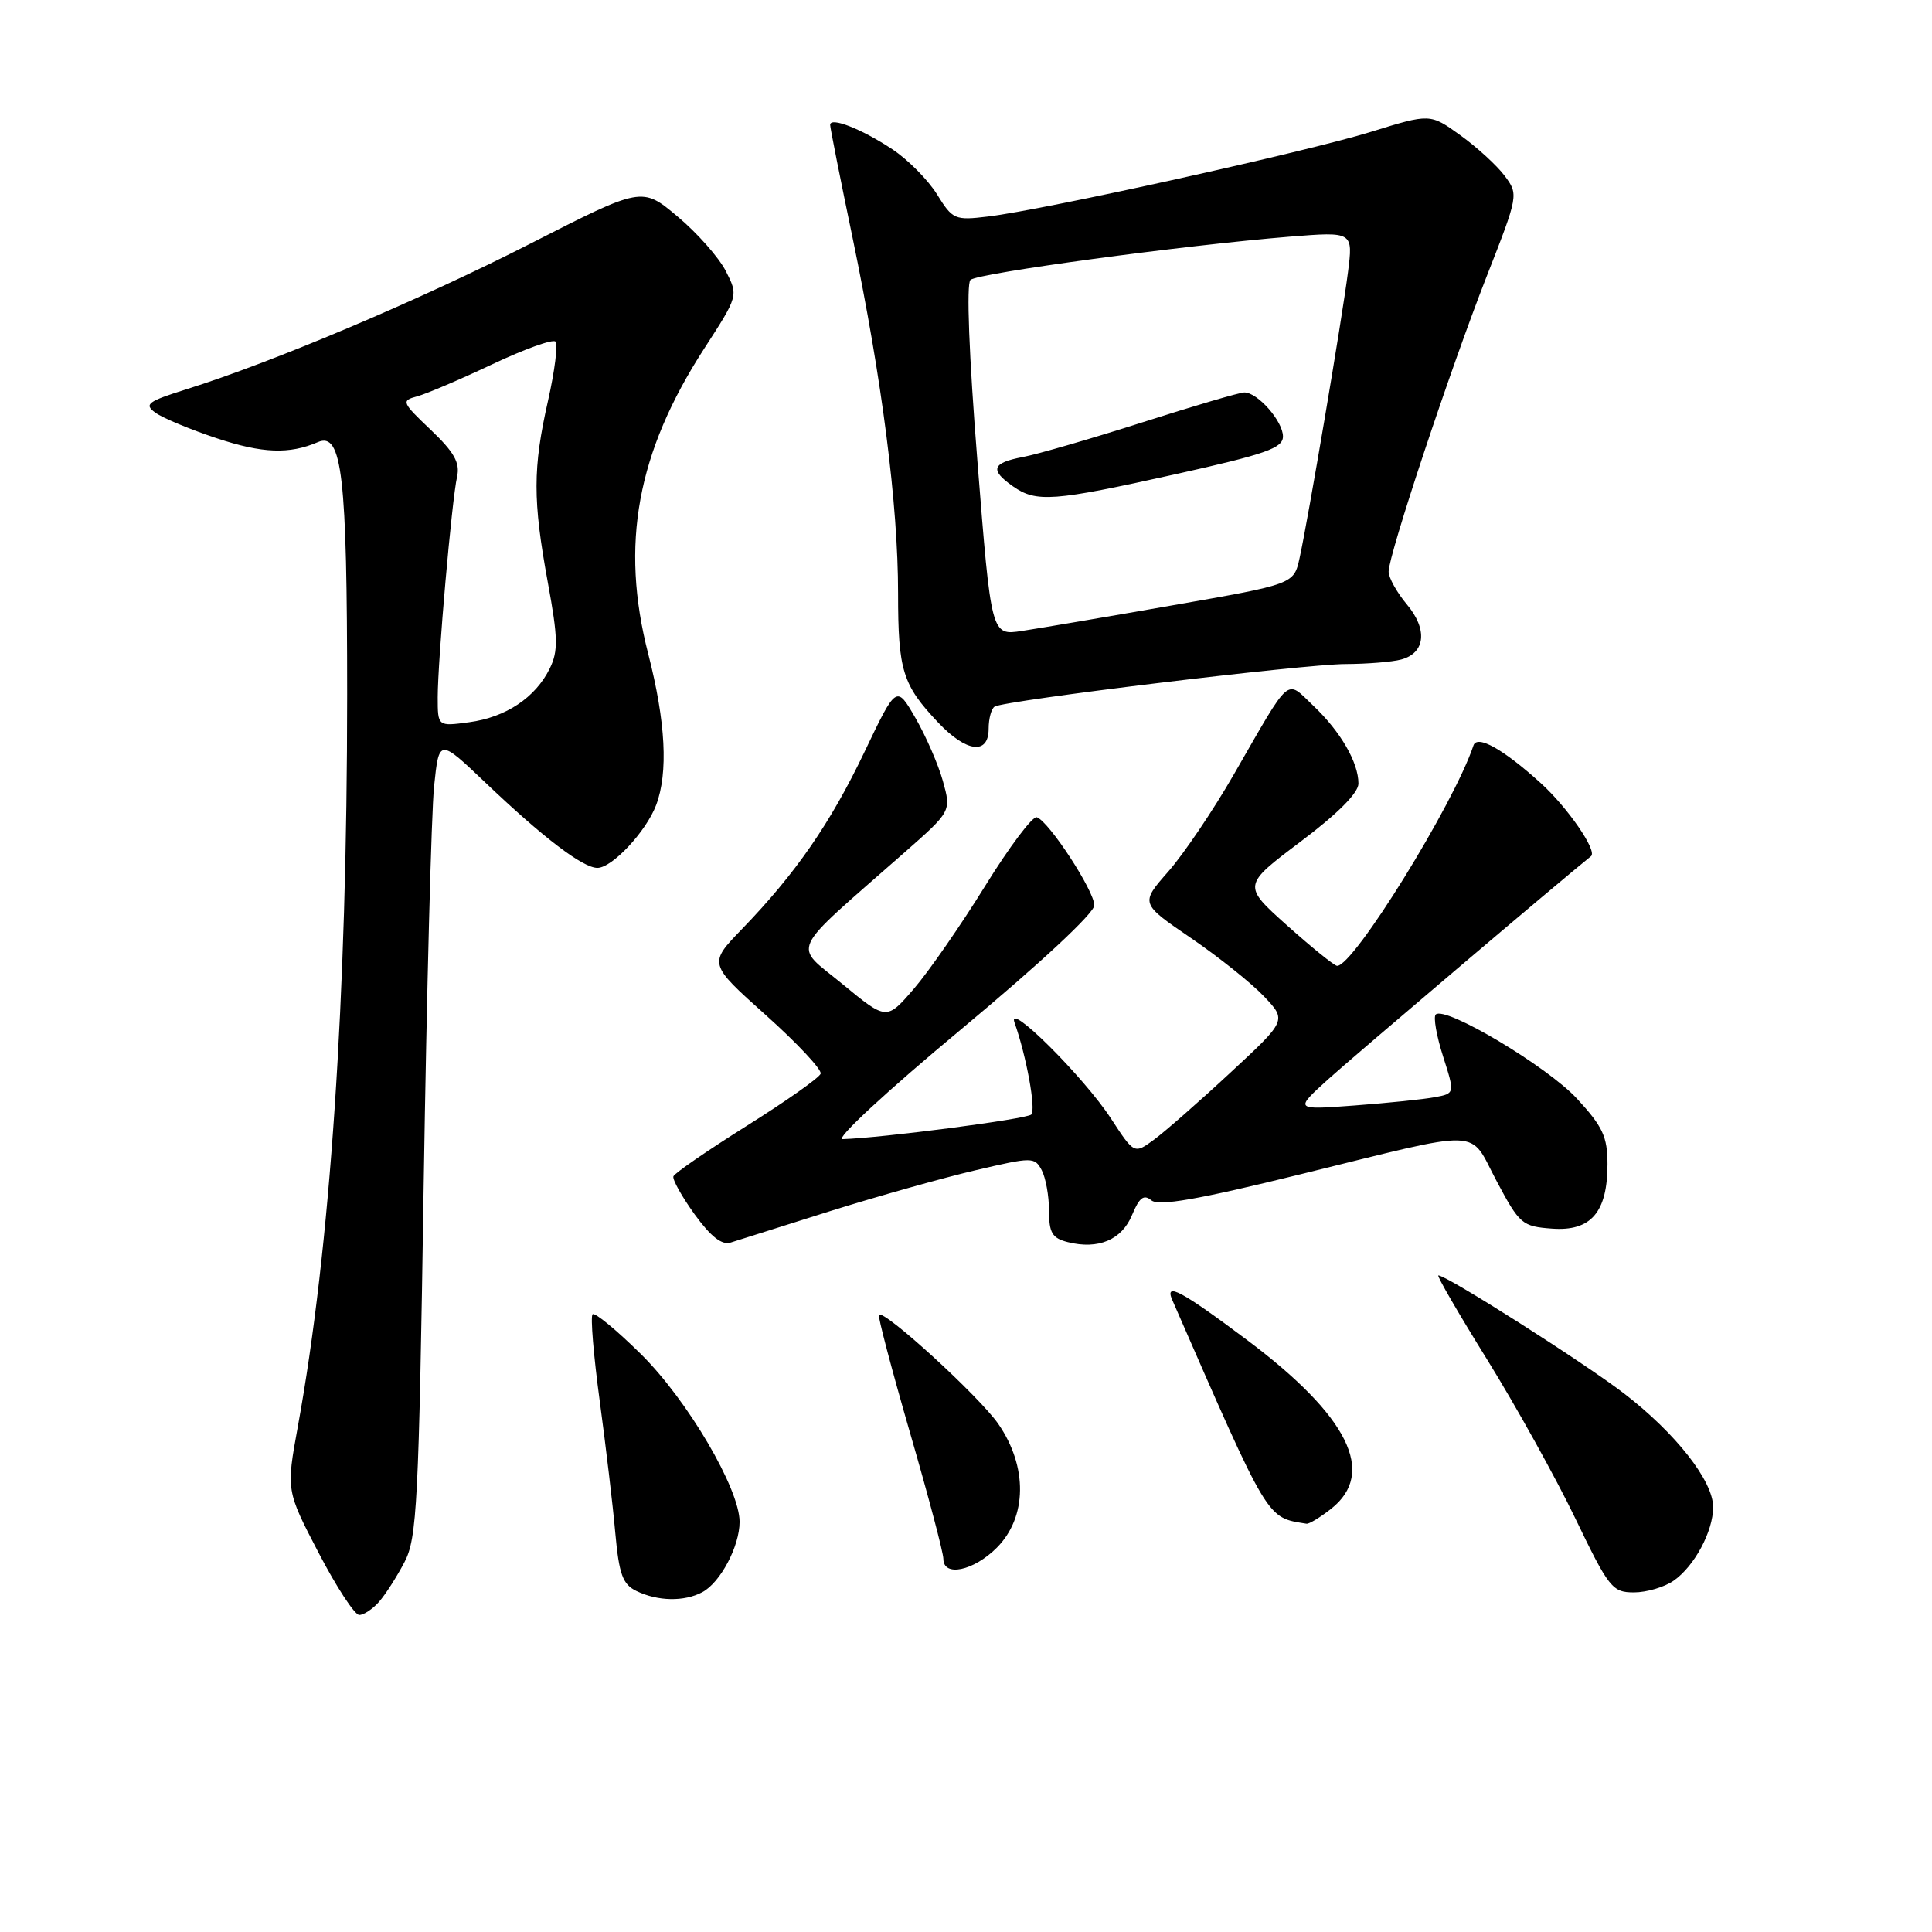 <?xml version="1.0" encoding="UTF-8" standalone="no"?>
<!DOCTYPE svg PUBLIC "-//W3C//DTD SVG 1.1//EN" "http://www.w3.org/Graphics/SVG/1.1/DTD/svg11.dtd" >
<svg xmlns="http://www.w3.org/2000/svg" xmlns:xlink="http://www.w3.org/1999/xlink" version="1.1" viewBox="0 0 256 256">
 <g >
 <path fill="currentColor"
d=" M 50.22 212.25 C 51.07 211.29 52.58 208.93 53.59 207.00 C 55.26 203.82 55.49 199.31 56.14 157.00 C 56.54 131.43 57.16 107.65 57.52 104.18 C 58.18 97.85 58.18 97.85 64.34 103.72 C 71.97 110.99 77.23 115.00 79.16 115.00 C 81.11 115.00 85.61 110.19 86.94 106.68 C 88.56 102.38 88.21 95.67 85.90 86.67 C 82.16 72.15 84.40 59.97 93.31 46.19 C 97.84 39.19 97.84 39.19 96.17 35.91 C 95.25 34.12 92.38 30.86 89.78 28.69 C 85.07 24.73 85.07 24.73 70.28 32.28 C 55.77 39.69 36.20 47.98 24.67 51.59 C 19.57 53.19 19.06 53.57 20.57 54.67 C 21.52 55.37 25.18 56.90 28.71 58.07 C 34.76 60.08 38.33 60.22 42.13 58.58 C 45.33 57.20 46.00 63.04 46.00 92.04 C 46.00 132.25 43.77 165.42 39.47 189.00 C 37.92 197.50 37.92 197.50 42.21 205.74 C 44.57 210.27 46.99 213.98 47.60 213.99 C 48.20 213.99 49.38 213.21 50.22 212.25 Z  M 93.06 210.97 C 95.46 209.69 98.00 204.89 98.00 201.65 C 98.00 197.27 91.11 185.54 84.94 179.44 C 81.70 176.24 78.81 173.86 78.52 174.15 C 78.22 174.44 78.65 179.59 79.46 185.59 C 80.27 191.59 81.21 199.48 81.53 203.13 C 82.03 208.62 82.51 209.93 84.32 210.81 C 87.17 212.19 90.66 212.25 93.06 210.97 Z  M 221.78 209.44 C 224.53 207.52 227.00 202.90 227.00 199.70 C 227.00 196.23 222.06 189.94 215.23 184.67 C 209.84 180.53 191.72 169.00 190.59 169.00 C 190.34 169.00 193.25 174.03 197.07 180.18 C 200.88 186.33 206.13 195.78 208.73 201.18 C 213.18 210.42 213.64 211.00 216.51 211.00 C 218.18 211.00 220.56 210.30 221.78 209.44 Z  M 132.08 205.08 C 136.11 201.04 136.19 194.33 132.28 188.68 C 129.75 185.03 117.15 173.51 116.46 174.21 C 116.29 174.38 118.14 181.40 120.57 189.81 C 123.01 198.21 125.00 205.75 125.00 206.55 C 125.00 208.99 128.99 208.17 132.08 205.08 Z  M 176.37 199.93 C 182.42 195.17 178.69 187.65 165.27 177.58 C 156.59 171.07 154.27 169.82 155.33 172.25 C 168.25 201.83 167.78 201.04 173.12 201.90 C 173.45 201.96 174.92 201.07 176.37 199.93 Z  M 110.00 160.48 C 116.33 158.50 125.00 156.06 129.28 155.06 C 136.79 153.30 137.09 153.30 138.03 155.05 C 138.56 156.05 139.00 158.46 139.00 160.42 C 139.00 163.36 139.42 164.07 141.50 164.59 C 145.53 165.60 148.64 164.29 150.00 161.00 C 150.97 158.67 151.56 158.22 152.56 159.05 C 153.53 159.85 158.68 158.96 172.19 155.63 C 197.09 149.51 194.54 149.42 198.31 156.50 C 201.35 162.22 201.69 162.51 205.66 162.80 C 210.81 163.18 213.00 160.63 213.00 154.26 C 213.00 150.62 212.37 149.28 208.97 145.59 C 205.03 141.31 191.45 133.22 190.24 134.43 C 189.91 134.76 190.34 137.25 191.21 139.96 C 192.78 144.89 192.78 144.89 190.14 145.38 C 188.69 145.66 183.90 146.15 179.50 146.48 C 171.50 147.08 171.50 147.08 176.00 143.00 C 179.25 140.06 206.99 116.51 210.82 113.45 C 211.69 112.75 207.69 106.96 204.15 103.76 C 199.16 99.24 195.72 97.33 195.24 98.78 C 192.65 106.55 179.34 128.05 177.17 127.98 C 176.80 127.96 173.83 125.56 170.56 122.64 C 164.63 117.33 164.63 117.33 172.31 111.54 C 177.24 107.84 180.00 105.06 180.00 103.83 C 180.00 101.02 177.63 96.93 174.01 93.50 C 170.33 90.00 171.17 89.28 163.50 102.60 C 160.76 107.37 156.84 113.17 154.80 115.49 C 151.09 119.71 151.09 119.71 157.80 124.29 C 161.49 126.81 165.86 130.30 167.50 132.04 C 170.50 135.21 170.50 135.21 163.00 142.16 C 158.88 145.99 154.33 149.97 152.90 151.02 C 150.29 152.93 150.29 152.93 147.21 148.21 C 143.61 142.69 133.35 132.49 134.43 135.50 C 136.00 139.92 137.30 147.03 136.65 147.68 C 136.05 148.28 116.92 150.78 111.65 150.94 C 110.61 150.97 117.54 144.55 127.40 136.35 C 137.83 127.66 145.00 120.99 145.00 119.96 C 145.00 118.04 138.99 108.83 137.38 108.29 C 136.83 108.11 133.75 112.20 130.54 117.39 C 127.33 122.58 123.08 128.71 121.09 131.02 C 117.48 135.21 117.48 135.21 111.64 130.40 C 105.05 124.97 104.24 126.69 119.80 113.00 C 126.05 107.50 126.05 107.50 124.94 103.50 C 124.33 101.30 122.69 97.54 121.30 95.13 C 118.78 90.77 118.78 90.77 114.55 99.63 C 110.02 109.11 105.45 115.72 98.32 123.10 C 93.87 127.70 93.87 127.70 101.47 134.50 C 105.65 138.24 108.92 141.74 108.74 142.27 C 108.57 142.80 104.16 145.91 98.96 149.17 C 93.76 152.44 89.38 155.45 89.23 155.87 C 89.08 156.29 90.35 158.56 92.05 160.92 C 94.21 163.89 95.66 165.02 96.83 164.64 C 97.75 164.34 103.67 162.47 110.00 160.48 Z  M 131.00 96.56 C 131.00 95.22 131.36 93.90 131.79 93.63 C 133.12 92.81 172.74 88.00 178.30 87.99 C 181.16 87.98 184.47 87.71 185.66 87.39 C 188.88 86.53 189.20 83.39 186.41 80.08 C 185.09 78.50 184.00 76.55 184.00 75.74 C 184.00 73.52 192.15 48.99 196.98 36.65 C 201.21 25.86 201.22 25.77 199.37 23.29 C 198.34 21.92 195.70 19.50 193.50 17.92 C 189.50 15.04 189.50 15.04 181.66 17.47 C 173.13 20.11 138.33 27.81 130.91 28.69 C 126.51 29.22 126.22 29.09 124.16 25.75 C 122.97 23.84 120.31 21.15 118.24 19.78 C 114.16 17.08 110.00 15.45 110.00 16.55 C 110.00 16.93 111.34 23.68 112.98 31.55 C 116.88 50.34 119.00 66.87 119.00 78.62 C 119.00 88.86 119.59 90.75 124.32 95.75 C 128.06 99.70 131.00 100.06 131.00 96.56 Z  M 58.00 92.38 C 58.01 87.47 59.86 66.28 60.57 63.14 C 60.97 61.32 60.18 59.91 57.07 56.95 C 53.23 53.30 53.14 53.09 55.27 52.52 C 56.50 52.19 60.98 50.28 65.23 48.27 C 69.48 46.26 73.24 44.91 73.60 45.26 C 73.95 45.62 73.51 49.13 72.62 53.08 C 70.59 62.05 70.59 66.27 72.59 77.18 C 73.94 84.52 73.98 86.27 72.84 88.59 C 70.95 92.43 67.03 95.05 62.16 95.70 C 58.00 96.26 58.00 96.26 58.00 92.38 Z  M 129.51 61.08 C 128.40 47.14 128.03 37.59 128.59 37.09 C 129.56 36.19 156.86 32.50 170.90 31.36 C 179.30 30.69 179.30 30.69 178.61 36.09 C 177.81 42.37 173.32 68.88 172.20 73.95 C 171.44 77.40 171.44 77.40 155.47 80.19 C 146.69 81.73 137.66 83.26 135.42 83.60 C 131.34 84.23 131.34 84.23 129.51 61.08 Z  M 155.75 62.84 C 167.75 60.17 170.00 59.38 170.00 57.83 C 170.00 55.82 166.65 52.00 164.88 52.00 C 164.27 52.00 158.21 53.78 151.42 55.95 C 144.63 58.12 137.48 60.19 135.53 60.56 C 131.44 61.33 131.12 62.27 134.22 64.44 C 137.32 66.61 139.54 66.44 155.75 62.84 Z "/>
</g>
</svg>